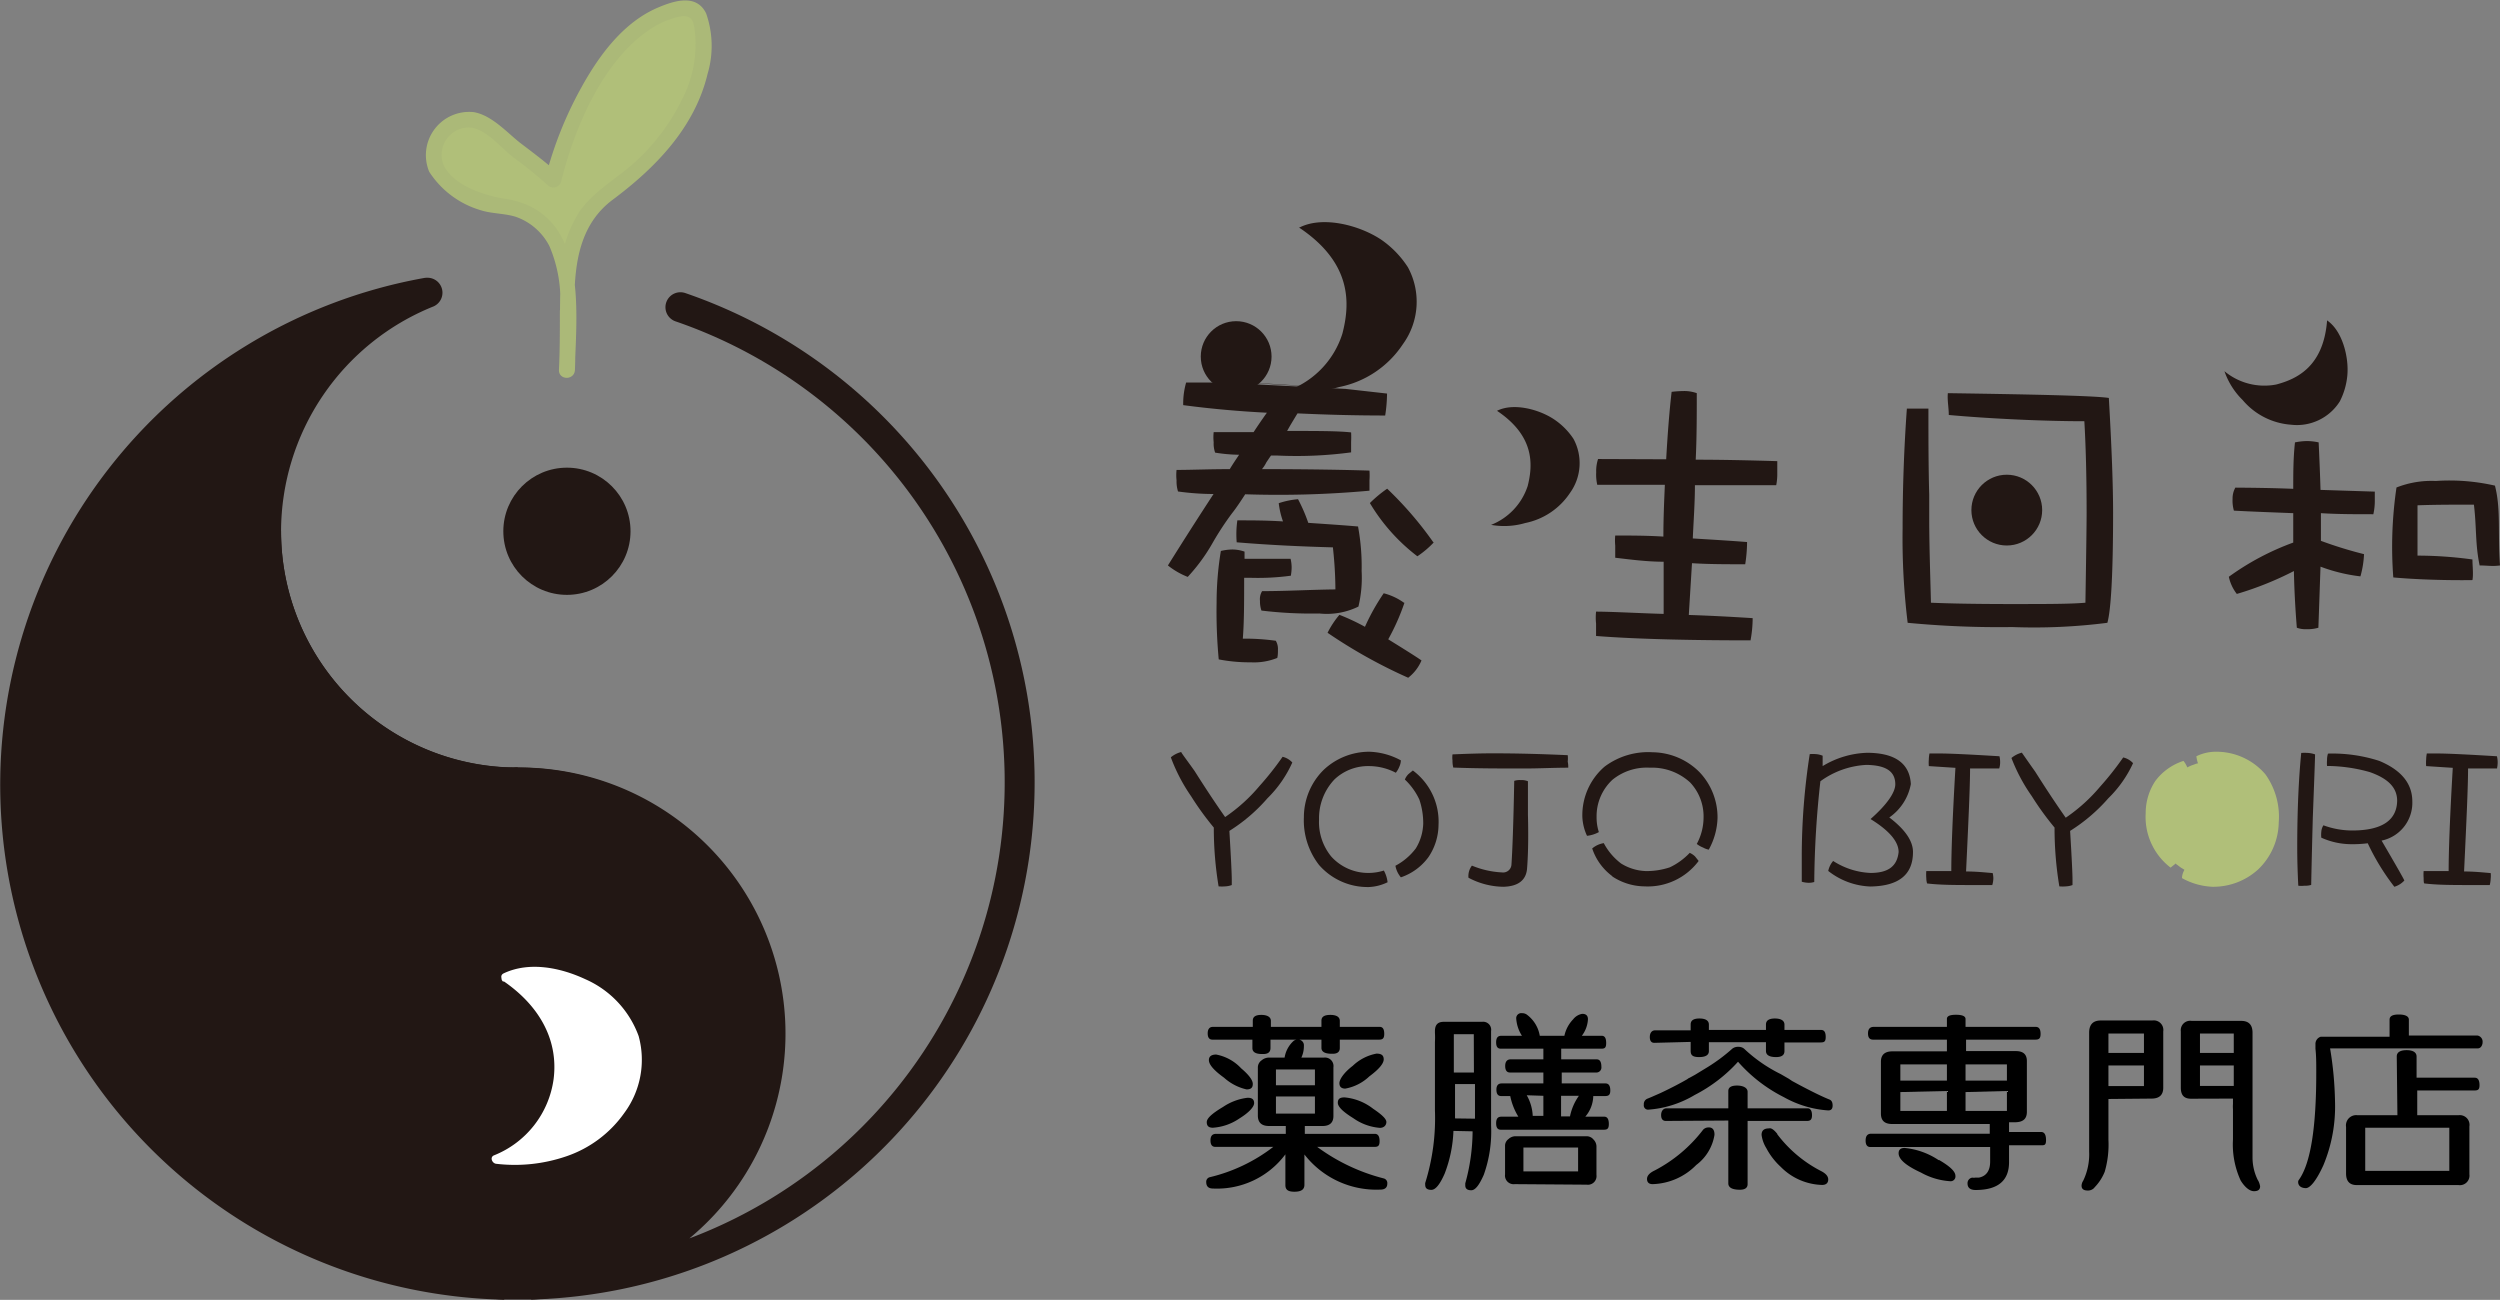 <svg xmlns="http://www.w3.org/2000/svg" viewBox="0 0 187.9 97.7"><rect x="0" y="0" width="187.9" height="97.7" fill="#808080" stroke="none"/><defs><style>.cls-1,.cls-4,.cls-8{fill:#221714;}.cls-1,.cls-2,.cls-3,.cls-4{stroke:#221714;stroke-miterlimit:10;stroke-width:2.25px;}.cls-1,.cls-2{stroke-linecap:round;}.cls-2,.cls-3{fill:none;}.cls-5{fill:#fff;}.cls-6{fill:#b0bf79;}.cls-7{fill:#abb978;}</style></defs><g id="レイヤー_2" data-name="レイヤー 2"><g id="_ファーストビュー" data-name="①ファーストビュー"><path class="cls-1" d="M32.08,22a37.58,37.58,0,0,0,5.84,74.56,18.88,18.88,0,0,1,1-37.74A18.88,18.88,0,0,1,20,39.93,19.38,19.38,0,0,1,32.13,22"/><path class="cls-2" d="M38.89,58.81a18.88,18.88,0,0,1,1,37.74A37.76,37.76,0,0,0,51.14,23.09"/><path class="cls-3" d="M20,39.93A18.88,18.88,0,0,0,38.89,58.81"/><path class="cls-4" d="M57.77,77.7A18.88,18.88,0,1,0,37.92,96.55c.32,0,.64,0,1,0l1,0A18.87,18.87,0,0,0,57.77,77.7Z"/><path class="cls-5" d="M38,73.45c4.44,3,4.34,6.41,3.67,9a7.52,7.52,0,0,1-4.39,4.66,9,9,0,0,0,4.09-.22,8.41,8.41,0,0,0,5.38-3.61,6.08,6.08,0,0,0,.42-6.49,8.17,8.17,0,0,0-2.29-2.32c-1.83-1.22-4.92-2-6.88-1"/><path class="cls-5" d="M37.84,73.74C40.37,75.47,42,78,41.61,81.1a7.22,7.22,0,0,1-4.49,5.74c-.33.15-.12.6.17.63a11.94,11.94,0,0,0,5.27-.56,8.79,8.79,0,0,0,4.37-3.27A6.72,6.72,0,0,0,48,77.87a7.44,7.44,0,0,0-4-4.27c-1.86-.87-4.21-1.36-6.15-.44-.39.19-.05.76.34.58,2-.95,4.63-.18,6.39.94A5.8,5.8,0,0,1,47.43,81a7.65,7.65,0,0,1-4.31,5,12.42,12.42,0,0,1-2.94.86,11.19,11.19,0,0,1-2.89,0l.17.62a7.86,7.86,0,0,0,4.82-6.34c.43-3.39-1.38-6.06-4.1-7.92-.36-.24-.69.34-.34.58Z"/><path class="cls-6" d="M42.6,27.82a46.43,46.43,0,0,0-.18-8,5.43,5.43,0,0,0-3.51-4.14c-.75-.22-1.56-.23-2.32-.41a8.53,8.53,0,0,1-3.1-1.78c-2.44-2,.43-5.87,3.06-4.09.61.4,1.14,1,1.85,1.5.32.24,2.61,2,3.19,2.56.21-.9,3.26-11.92,9.62-12.86a1.61,1.61,0,0,1,.87,0,1.91,1.91,0,0,1,.56.83c1.09,4-1.56,9.41-6.92,13.07a6.93,6.93,0,0,0-1.84,1.9,6.42,6.42,0,0,0-1.05,2.79c-.25,2.27-.09,6.36-.23,8.59"/><path class="cls-7" d="M43.2,27.82c.15-4.73,1-11.94-5.29-12.89-1.55-.24-3.86-1-4.58-2.55a2.06,2.06,0,0,1,1.87-2.8c1.25,0,2.4,1.49,3.36,2.23a33,33,0,0,1,2.61,2.11.6.6,0,0,0,1-.26c1-4,3.07-9,6.62-11.41a6.25,6.25,0,0,1,1.74-.85,3.08,3.08,0,0,1,.85-.19c.72,0,.76.55.84,1.13a8.83,8.83,0,0,1-.83,4.87A15.68,15.68,0,0,1,48,11.93c-1.41,1.37-3.23,2.29-4.4,3.9a9.35,9.35,0,0,0-1.48,5.65c-.06,2.12,0,4.23-.1,6.34,0,.77,1.15.76,1.19,0C43.43,23.59,42.13,18,46,15.05c3.24-2.41,6.21-5.44,7.18-9.49A7.38,7.38,0,0,0,53.07,1c-.69-1.41-2.24-1-3.45-.5-2.74,1.09-4.63,3.7-6,6.21A28.59,28.59,0,0,0,41,13.34l1-.26c-.89-.83-1.88-1.56-2.85-2.3S37,8.67,35.62,8.43a3.25,3.25,0,0,0-3.36,4.48,6.92,6.92,0,0,0,3.87,2.89c.85.27,1.77.23,2.62.49a4.51,4.51,0,0,1,2.54,2.2,10.22,10.22,0,0,1,.79,4.9c0,1.48,0,3-.07,4.43,0,.77,1.16.77,1.19,0Z"/><circle class="cls-8" cx="42.61" cy="39.93" r="4.78"/><path class="cls-8" d="M95.26,60a12.7,12.7,0,0,1-2.86,2.45q.18,3,.18,3.66c0,.12,0,.26,0,.41a1.62,1.62,0,0,1-.49.1,3,3,0,0,1-.5,0,26.72,26.72,0,0,1-.36-4.42,21.88,21.88,0,0,1-1.71-2.36A13.11,13.11,0,0,1,88,56.92a2,2,0,0,1,.78-.4c0,.06.36.52,1,1.42.74,1.17,1.5,2.33,2.3,3.47a12.65,12.65,0,0,0,2.58-2.33,22.5,22.5,0,0,0,1.74-2.2,1.44,1.44,0,0,1,.73.43A8.81,8.81,0,0,1,95.26,60Z"/><path class="cls-8" d="M105.18,57.61a1.82,1.82,0,0,1-.27.47,4.35,4.35,0,0,0-2-.5,3.67,3.67,0,0,0-2.61,1,4.23,4.23,0,0,0-1.16,3,4.09,4.09,0,0,0,.92,2.8,3.74,3.74,0,0,0,2.82,1.23,3.85,3.85,0,0,0,1.13-.18,2.33,2.33,0,0,1,.28.88,3.53,3.53,0,0,1-1.41.36A4.84,4.84,0,0,1,99.13,65,5.47,5.47,0,0,1,98,61.41a5,5,0,0,1,1.48-3.54,5,5,0,0,1,3.42-1.37,5.28,5.28,0,0,1,2.39.65A1.21,1.21,0,0,1,105.18,57.61Zm2.19,6.8a4.25,4.25,0,0,1-2.08,1.53,1.85,1.85,0,0,1-.41-.87,4.64,4.64,0,0,0,1.53-1.3,3.78,3.78,0,0,0,.56-1.88,5.55,5.55,0,0,0-.29-1.79,4.94,4.94,0,0,0-1.09-1.51,1.19,1.19,0,0,1,.27-.41l.33-.27A4.79,4.79,0,0,1,108.12,62,4.39,4.39,0,0,1,107.37,64.41Z"/><path class="cls-8" d="M117.87,57.7c-1.09,0-2.19.06-3.28.06-1.8,0-3.59,0-5.36-.07a1.9,1.9,0,0,1-.06-.54,1.72,1.72,0,0,1,0-.45c1.15-.05,2.15-.08,3.05-.08,1.79,0,3.66.05,5.61.14a2,2,0,0,1,0,.48A1.89,1.89,0,0,1,117.87,57.7Zm-3.1,7.63c-.09.85-.69,1.29-1.77,1.32a5.72,5.72,0,0,1-2.63-.68,1.29,1.29,0,0,1,.26-.91,6.74,6.74,0,0,0,2.25.51.63.63,0,0,0,.72-.57c.07-1,.15-3.06.21-6.31a1.34,1.34,0,0,1,.49-.06,1.25,1.25,0,0,1,.54.09c0,.65,0,1.49,0,2.52C114.89,63.15,114.84,64.52,114.77,65.33Z"/><path class="cls-8" d="M128,63.7a1.82,1.82,0,0,1-.47-.27,4.2,4.2,0,0,0,.51-2,3.71,3.71,0,0,0-1-2.61A4.22,4.22,0,0,0,124,57.7a4.08,4.08,0,0,0-2.8.9A3.73,3.73,0,0,0,120,61.41a3.53,3.53,0,0,0,.17,1.13,2.38,2.38,0,0,1-.89.28,3.71,3.71,0,0,1-.35-1.41,4.82,4.82,0,0,1,1.67-3.79,5.46,5.46,0,0,1,3.61-1.08,5.05,5.05,0,0,1,3.53,1.5,4.93,4.93,0,0,1,1.35,3.43,5.2,5.2,0,0,1-.66,2.39A1.48,1.48,0,0,1,128,63.7Zm-6.81,2.16a4.26,4.26,0,0,1-1.52-2.09,1.78,1.78,0,0,1,.87-.4,4.64,4.64,0,0,0,1.3,1.53,3.76,3.76,0,0,0,1.87.57,5.56,5.56,0,0,0,1.79-.28A5,5,0,0,0,127,64.1a1.41,1.41,0,0,1,.4.27l.27.34a4.77,4.77,0,0,1-4.07,1.91A4.48,4.48,0,0,1,121.16,65.86Z"/><path class="cls-8" d="M140.57,66.63a5.43,5.43,0,0,1-3.16-1.17,1.68,1.68,0,0,1,.37-.75,5.61,5.61,0,0,0,2.81.9c1.35,0,2-.52,2.11-1.57,0-.78-.7-1.61-2.11-2.48,1.23-1.08,1.86-2,1.86-2.61,0-1-.74-1.44-2.18-1.46a6.42,6.42,0,0,0-3.45,1.23,72.13,72.13,0,0,0-.46,7.57,1.35,1.35,0,0,1-.43.06,1.87,1.87,0,0,1-.51-.08c0-.64,0-1.27,0-1.9a50.1,50.1,0,0,1,.6-7.69,2.51,2.51,0,0,1,.47,0,1.62,1.62,0,0,1,.5.12l0,.78a6.83,6.83,0,0,1,3.33-1c2.1,0,3.21.79,3.3,2.35A3.91,3.91,0,0,1,142,61.44c1.18.9,1.78,1.76,1.78,2.6C143.78,65.75,142.7,66.6,140.57,66.63Z"/><path class="cls-8" d="M150.26,57.76h-2.19c0,1.35-.12,3.93-.3,7.74.81,0,1.49.08,2,.12a1.7,1.7,0,0,1,.05.41,1.85,1.85,0,0,1-.08.49c-.45,0-.91,0-1.38,0-1.35,0-2.53,0-3.52-.12,0,0-.06-.18-.06-.41a3.2,3.2,0,0,1,0-.52c.71,0,1.34,0,1.88,0,0-1.56.1-4.14.31-7.76l-2-.13a3.06,3.06,0,0,1,0-.5,2.68,2.68,0,0,1,.05-.45h.7c.89,0,2.4.08,4.56.21a1.84,1.84,0,0,1,.05.44A1.53,1.53,0,0,1,150.26,57.76Z"/><path class="cls-8" d="M158.46,60a12.93,12.93,0,0,1-2.87,2.45q.18,3,.18,3.66c0,.12,0,.26,0,.41a1.62,1.62,0,0,1-.49.1,3,3,0,0,1-.5,0,26.72,26.72,0,0,1-.36-4.42,21.88,21.88,0,0,1-1.71-2.36,13.11,13.11,0,0,1-1.53-2.87,2,2,0,0,1,.78-.4c.05.06.36.52,1,1.42.74,1.17,1.5,2.33,2.3,3.47a12.65,12.65,0,0,0,2.58-2.33,22.5,22.5,0,0,0,1.74-2.2,1.43,1.43,0,0,1,.74.43A8.81,8.81,0,0,1,158.46,60Z"/><path class="cls-6" d="M164.11,65.52a2.24,2.24,0,0,1,.28-.46,4.31,4.31,0,0,0,1.94.52,3.67,3.67,0,0,0,2.63-1,4.3,4.3,0,0,0,1.2-2.94,4.12,4.12,0,0,0-.88-2.81,3.76,3.76,0,0,0-2.8-1.27,4.16,4.16,0,0,0-1.13.16,2.51,2.51,0,0,1-.27-.88,3.35,3.35,0,0,1,1.42-.34,4.85,4.85,0,0,1,3.77,1.7,5.49,5.49,0,0,1,1,3.62,5,5,0,0,1-1.54,3.52,5,5,0,0,1-3.44,1.31A5.13,5.13,0,0,1,164,66,1.21,1.21,0,0,1,164.11,65.52ZM162,58.69a4.27,4.27,0,0,1,2.11-1.5,1.8,1.8,0,0,1,.39.88A4.65,4.65,0,0,0,163,59.35a3.77,3.77,0,0,0-.58,1.87,5.57,5.57,0,0,0,.26,1.79,5.21,5.21,0,0,0,1.07,1.53,1.56,1.56,0,0,1-.27.4l-.34.27a4.8,4.8,0,0,1-1.87-4.1A4.36,4.36,0,0,1,162,58.69Z"/><path class="cls-8" d="M173.83,61.46c-.09,3.33-.12,5-.12,5.05a1.48,1.48,0,0,1-.51.06,1.82,1.82,0,0,1-.46,0c-.06-1.14-.08-2.1-.08-2.88,0-2.91.12-5.27.3-7.1a3.74,3.74,0,0,1,.5,0,2,2,0,0,1,.54.11C174,57,173.94,58.57,173.83,61.46ZM179,63.18c1.1,1.88,1.67,2.88,1.71,3a1.67,1.67,0,0,1-.75.47,17.21,17.21,0,0,1-2-3.27,9.1,9.1,0,0,1-1.18.07,5.54,5.54,0,0,1-2.31-.49,2,2,0,0,1,0-.45,1,1,0,0,1,.16-.48,6.28,6.28,0,0,0,2.15.39c2.23,0,3.36-.75,3.39-2.23,0-1-.69-1.68-2.06-2.16a11.94,11.94,0,0,0-3.21-.46,2.64,2.64,0,0,1,0-.44,1.6,1.6,0,0,1,.07-.49,11.49,11.49,0,0,1,3.86.55c1.65.69,2.48,1.7,2.48,3.05A2.9,2.9,0,0,1,179,63.18Z"/><path class="cls-8" d="M187.7,57.76h-2.2c0,1.35-.12,3.93-.3,7.74.81,0,1.49.08,2,.12a1.73,1.73,0,0,1,0,.41,2.31,2.31,0,0,1-.07.49c-.45,0-.92,0-1.38,0-1.36,0-2.54,0-3.53-.12-.05,0-.06-.18-.06-.41a3.2,3.2,0,0,1,0-.52c.71,0,1.34,0,1.88,0,0-1.56.1-4.14.31-7.76l-2-.13a3.06,3.06,0,0,1,0-.5,2.68,2.68,0,0,1,.05-.45h.7c.89,0,2.4.08,4.57.21a2,2,0,0,1,0,.93Z"/><path class="cls-8" d="M101.14,29.23l3.11.35a11.13,11.13,0,0,1-.14,1.65c-2.24,0-4.43-.06-6.59-.16-.24.4-.51.83-.78,1.32,2.24,0,3.83,0,4.81.11a6.76,6.76,0,0,1,0,.7V34a30.8,30.8,0,0,1-5.51.24h-.51c-.14.19-.24.35-.35.51a2.5,2.5,0,0,1-.33.51c3.78,0,6.46.06,8.08.11a5.35,5.35,0,0,1,0,.73v.78a75.42,75.42,0,0,1-9.34.27c-.32.49-.65,1-1,1.44a22.09,22.09,0,0,0-1.43,2.18,13.53,13.53,0,0,1-1.89,2.59,5.72,5.72,0,0,1-1.49-.86c1.16-1.86,2.3-3.64,3.43-5.37a19.79,19.79,0,0,1-2.67-.19,2.55,2.55,0,0,1-.11-.84,3.55,3.55,0,0,1,0-.78c1.11,0,2.43-.06,4-.06.22-.37.46-.72.7-1.08a12.16,12.16,0,0,1-1.8-.16,2,2,0,0,1-.11-.78,3.5,3.5,0,0,1,0-.76c.87,0,1.86,0,3,0,.32-.49.67-1,1-1.46q-3.19-.16-6.29-.57a5.74,5.74,0,0,1,.22-1.7c.84,0,1.67,0,2.48,0m1.87,0c1.83.08,3.67.19,5.48.33M97,42a2.89,2.89,0,0,1,.08.65,4,4,0,0,1-.06.62,18.45,18.45,0,0,1-2.94.16h-.57c0,1.81,0,3.32-.1,4.57.48,0,1.32,0,2.48.16a1.21,1.21,0,0,1,.16.67c0,.22,0,.41-.05.62a4.7,4.7,0,0,1-2,.33,12.12,12.12,0,0,1-2.4-.22,38.75,38.75,0,0,1-.16-4.29,23.84,23.84,0,0,1,.32-3.86,4,4,0,0,1,.84-.11,2.81,2.81,0,0,1,.94.16V42H97Zm1.37-2.7c1.16.08,2.41.16,3.7.27a16.48,16.48,0,0,1,.27,3.35,9.33,9.33,0,0,1-.24,2.67,5.41,5.41,0,0,1-2.94.52,31.13,31.13,0,0,1-4.35-.22,2.11,2.11,0,0,1-.11-.73,1.16,1.16,0,0,1,.16-.73c1.84,0,3.68-.11,5.51-.13a30.28,30.28,0,0,0-.19-3.16c-2.18-.06-4.59-.16-7.23-.38A7.3,7.3,0,0,1,93,39.11c1,0,2.16,0,3.43.08a6.18,6.18,0,0,1-.32-1.37,6.24,6.24,0,0,1,1.45-.3A12.14,12.14,0,0,1,98.33,39.3Zm7.19,6a16.8,16.8,0,0,1-1.22,2.75c.43.27,2.06,1.27,2.5,1.59a3.25,3.25,0,0,1-1,1.3,38.29,38.29,0,0,1-6.06-3.38,6.72,6.72,0,0,1,.89-1.35,15.92,15.92,0,0,1,1.92.9A16.12,16.12,0,0,1,104,44.59,4.53,4.53,0,0,1,105.52,45.3Zm2.21-4.54a7.16,7.16,0,0,1-1.24,1.05,14.13,14.13,0,0,1-3.57-4,9.43,9.43,0,0,1,1.3-1.08A27,27,0,0,1,107.73,40.76Z"/><path class="cls-8" d="M125.23,34.52c.11-1.94.24-3.62.41-5.07a8.52,8.52,0,0,1,1-.06,2.84,2.84,0,0,1,.89.16c0,1.62,0,3.3-.08,5,2,0,4.1.05,6.13.11v.86a4.39,4.39,0,0,1-.08.95c-2.24,0-4.27,0-6.11,0,0,1.32-.1,2.65-.16,4,1.3.08,2.68.16,4.08.27a11,11,0,0,1-.14,1.67c-1.37,0-2.72,0-4-.08l-.24,3.89c1.51.05,3.1.13,4.8.24a9.21,9.21,0,0,1-.16,1.67c-3.48,0-8.21-.06-11.61-.33v-.93a4.5,4.5,0,0,1,0-.9c1.18,0,3.75.14,5.08.17,0-1.38,0-2.68,0-3.92-1.24,0-2.45-.16-3.64-.3V41a3.94,3.94,0,0,1,0-.75c1.14,0,2.35,0,3.62.08,0-1.41.06-2.7.11-3.89-1.92,0-3.62,0-5.08,0a3.47,3.47,0,0,1-.08-.94,2.92,2.92,0,0,1,.14-1Z"/><path class="cls-8" d="M145,38.92c0,2.14.08,4.27.13,6.38,1.14.05,3.13.1,6,.1,2.62,0,4.48,0,5.61-.1.06-3.68.09-5.92.09-6.75,0-2.68-.06-5-.17-6.89-3.1,0-7.22-.2-10.19-.47,0-.57-.12-1.1-.07-1.64,6.16.09,11,.19,12.1.36.22,3.78.32,6.64.32,8.64,0,4.56-.16,7.31-.43,8.26a43.43,43.43,0,0,1-7.15.32,72.33,72.33,0,0,1-7.86-.32,52.25,52.25,0,0,1-.38-7.1c0-3.08.11-6.08.32-9l1.62,0c0,2.16,0,4.32.06,6.48"/><path class="cls-8" d="M172.36,36.74c0-1.14,0-2.3.13-3.49a4.84,4.84,0,0,1,.89-.1,4.29,4.29,0,0,1,.89.1c.06,1.3.11,2.49.14,3.57l4.08.13v.76a4.49,4.49,0,0,1-.11.94c-1.33,0-2.65,0-3.94-.08v2.08a31.06,31.06,0,0,0,3.24,1,7.26,7.26,0,0,1-.27,1.67,12.67,12.67,0,0,1-3-.73c-.06,1.68-.11,3.22-.16,4.59a2.82,2.82,0,0,1-.89.11,1.86,1.86,0,0,1-.73-.11c-.11-1.35-.19-2.78-.22-4.26a24.49,24.49,0,0,1-4.29,1.72,3.13,3.13,0,0,1-.6-1.29,19.74,19.74,0,0,1,4.84-2.57c0-.7,0-1.4,0-2.1v-.11c-1.51-.06-3-.11-4.46-.19a2.72,2.72,0,0,1-.1-.89,1.64,1.64,0,0,1,.21-.84C169.44,36.66,170.9,36.68,172.36,36.74Zm7.52,6.66a30.55,30.55,0,0,1,.24-6.76,7.17,7.17,0,0,1,2.95-.49,15.31,15.31,0,0,1,4.45.35c.46,1.79.2,3.56.38,6-.59.08-.93,0-1.53,0-.34-1.61-.22-2.8-.43-4.57-1.52,0-2.95,0-4.24.05,0,1,0,2.21,0,3.78a30.52,30.52,0,0,1,4.13.29c0,.52.08,1.08,0,1.55C183.85,43.63,181.5,43.55,179.88,43.4Z"/><circle class="cls-8" cx="150.83" cy="38.34" r="2.66"/><path class="cls-8" d="M97.62,17.09c4,2.66,3.87,5.71,3.27,8A6.69,6.69,0,0,1,97,29.28a8,8,0,0,0,3.65-.19,7.49,7.49,0,0,0,4.79-3.22,5.43,5.43,0,0,0,.38-5.78,7.35,7.35,0,0,0-2-2.07c-1.63-1.09-4.38-1.81-6.13-.93"/><circle class="cls-8" cx="92.91" cy="26.8" r="2.66"/><path class="cls-8" d="M112.52,30.88c2.79,1.87,2.72,4,2.3,5.65a4.72,4.72,0,0,1-2.75,2.92,5.65,5.65,0,0,0,2.57-.14A5.29,5.29,0,0,0,118,37.05a3.83,3.83,0,0,0,.26-4.07,5.23,5.23,0,0,0-1.44-1.45c-1.14-.77-3.08-1.28-4.31-.65"/><path class="cls-8" d="M174.9,24.14c-.28,3.35-2.18,4.33-3.82,4.76a4.69,4.69,0,0,1-3.89-1,5.59,5.59,0,0,0,1.37,2.17,5.25,5.25,0,0,0,3.62,1.85,3.81,3.81,0,0,0,3.68-1.75,5.35,5.35,0,0,0,.57-2c.11-1.38-.39-3.32-1.53-4.09"/><circle class="cls-6" cx="166.35" cy="61.58" r="4.37"/><path d="M91.35,86.2c-.25,0-.37-.16-.37-.49s.14-.49.42-.49h5.24v-.59H95.38c-.57,0-.84-.27-.84-.79V80.23a.65.65,0,0,1,.29-.54.84.84,0,0,1,.5-.2h1.22a2.15,2.15,0,0,1,.66-1.24.43.43,0,0,1,.28-.11h-2v.63q0,.45-.54.45h-.09c-.49,0-.73-.15-.73-.45v-.63h-3c-.24,0-.36-.16-.36-.47s.13-.49.39-.49h3v-.47c0-.29.21-.43.64-.43s.72.15.72.45v.45h3.8v-.47c0-.29.22-.43.67-.43s.71.15.71.45v.45h3c.23,0,.34.17.34.53s-.14.43-.4.43h-2.94v.63c0,.28-.18.43-.52.43h-.09c-.51,0-.77-.15-.77-.44v-.62H97.64a.43.43,0,0,1,.36.47,2,2,0,0,1-.19.88H99.5a.64.64,0,0,1,.72.73v3.66c0,.49-.27.75-.82.75H98.07v.59h5.26c.24,0,.36.18.36.55s-.13.43-.4.43H99A14.41,14.41,0,0,0,104,88.57a.36.36,0,0,1,.27.39c0,.3-.18.45-.52.45a6.84,6.84,0,0,1-5.71-2.64v2.28c0,.36-.25.52-.75.52s-.68-.16-.68-.5V86.76a6.41,6.41,0,0,1-5.44,2.57c-.34,0-.51-.16-.51-.49a.35.35,0,0,1,.26-.36,12.59,12.59,0,0,0,4.78-2.28Zm2.45-3.69c.31,0,.46.13.46.4s-.37.7-1.1,1.15a4,4,0,0,1-2,.7c-.31,0-.46-.13-.46-.42s.4-.65,1.22-1.14a4.18,4.18,0,0,1,1.83-.69Zm-.52-2.22c.58.49.88.89.88,1.18s-.15.41-.47.41A3.79,3.79,0,0,1,92,81q-1.14-.82-1.14-1.32c0-.28.19-.42.55-.42A3.43,3.43,0,0,1,93.28,80.29Zm5.55,1.28V80.38H95.9v1.19Zm-2.93.84V83.7h2.93V82.41Zm7.3.92c.67.45,1,.77,1,1s-.17.44-.49.44a4,4,0,0,1-2-.73c-.79-.49-1.17-.87-1.16-1.17s.18-.39.51-.39A4.1,4.1,0,0,1,103.2,83.33Zm.8-3.71c0,.31-.35.74-1.08,1.28a3.53,3.53,0,0,1-1.81.92c-.29,0-.44-.14-.44-.41s.32-.78,1-1.3a3.51,3.51,0,0,1,1.79-.92C103.83,79.19,104,79.32,104,79.62Z"/><path d="M109.24,85a9.89,9.89,0,0,1-.66,3.21c-.36.82-.69,1.22-1,1.22s-.46-.12-.46-.37a.56.56,0,0,1,0-.15,16.3,16.3,0,0,0,.73-5.46V78.86l0-.16v-.38a6.08,6.08,0,0,0,0-.7V77.5c0-.47.21-.7.66-.7h2.89a.6.6,0,0,1,.67.69v.65s0,.15,0,.36V81l0,.28v3.32a9.67,9.67,0,0,1-.55,3.7c-.34.77-.64,1.16-.94,1.16s-.45-.12-.45-.37c0,0,0-.09,0-.15a14.81,14.81,0,0,0,.55-3.91Zm1.53-7.27h-1.5v2.88h1.51Zm.09,6.35v-.31c0-.24,0-.47,0-.66s0-.64,0-1v-.29c0-.14,0-.23,0-.23v-.11h-1.5v.45c0,.36,0,.67,0,.95s0,.63,0,.85v.33Zm3.53-6.23a2.72,2.72,0,0,1-.43-1.29.38.38,0,0,1,.43-.41.62.62,0,0,1,.34.09,2.49,2.49,0,0,1,1,1.61h1.85a2.54,2.54,0,0,1,.66-1.24,1.1,1.1,0,0,1,.68-.41c.28,0,.43.13.43.41a2.24,2.24,0,0,1-.46,1.24h1.49c.24,0,.34.18.34.55s-.12.42-.38.42h-3v.8H120c.24,0,.36.18.36.56a.38.38,0,0,1-.41.43h-2.57v.82h3.29c.24,0,.36.18.36.53s-.14.42-.41.42h-.87a2.46,2.46,0,0,1-.6,1.55h1.43c.22,0,.34.18.34.55s-.13.43-.39.43H112.8c-.24,0-.35-.16-.35-.49s.12-.49.39-.49h1.28a4.74,4.74,0,0,1-.61-1.55h-.68q-.36,0-.36-.48c0-.31.13-.47.4-.47H116v-.82h-2.51c-.24,0-.36-.17-.36-.49s.14-.5.41-.5H116v-.8H112.8c-.24,0-.35-.15-.35-.48s.12-.49.39-.49ZM113.85,89a.65.65,0,0,1-.73-.73V86.07a.63.63,0,0,1,.26-.46.77.77,0,0,1,.52-.21h5.38a.67.67,0,0,1,.49.25.75.75,0,0,1,.22.5v2.16a.65.65,0,0,1-.74.73Zm4.76-2.75H114.5v1.79h4.11Zm-3.86-3.93a3.43,3.43,0,0,1,.45,1.55H116V82.36ZM118,83.91a4.06,4.06,0,0,1,.67-1.55h-1.34v1.55Z"/><path d="M127.37,82.3a7.86,7.86,0,0,1-3.46,1.1.32.32,0,0,1-.36-.37.44.44,0,0,1,.26-.45c.19-.07.52-.22,1-.43.87-.41,1.52-.76,1.94-1a1,1,0,0,0,.16-.11L127,81l.4-.22,1-.61a13.1,13.1,0,0,0,1.81-1.36.71.71,0,0,1,.47-.13.64.64,0,0,1,.47.2,11.19,11.19,0,0,0,2.69,1.85l.64.37a.5.5,0,0,0,.12.08l.08.06.63.34c.91.48,1.64.84,2.19,1.06q.24.09.24.45c0,.25-.11.37-.33.37a7.9,7.9,0,0,1-3.34-1,11.42,11.42,0,0,1-3.44-2.66A11.39,11.39,0,0,1,127.37,82.3Zm1.49,3a3.52,3.52,0,0,1-1.37,2.26A4.78,4.78,0,0,1,124.21,89c-.28,0-.42-.14-.42-.39s.2-.46.58-.64a10.93,10.93,0,0,0,3.59-3,.53.53,0,0,1,.41-.23C128.69,84.71,128.86,84.89,128.86,85.27Zm-4.52-6.92c-.23,0-.34-.15-.34-.44s.14-.5.4-.5h2.67V77c0-.3.21-.45.66-.45s.71.15.71.46v.4h4.29V77c0-.3.23-.45.67-.45s.72.15.72.46v.4h2.75c.24,0,.35.17.35.53s-.12.41-.39.41h-2.71V79q0,.45-.63.45c-.5,0-.76-.15-.76-.46v-.66h-4.29V79c0,.3-.25.45-.74.45s-.63-.15-.63-.47v-.67Zm.87,5.87c-.24,0-.36-.15-.36-.44s.15-.51.42-.51h4.63V82c0-.28.23-.41.66-.41s.79.16.79.47v1.24h4.5c.22,0,.34.18.34.52s-.13.43-.39.43h-4.45V89c0,.28-.2.42-.58.42-.59,0-.87-.17-.87-.48V84.22Zm8.37,1A9.65,9.65,0,0,0,136.84,88c.38.19.57.4.57.65s-.15.41-.46.41a4.53,4.53,0,0,1-3.11-1.36,5.14,5.14,0,0,1-1.08-1.4,2.51,2.51,0,0,1-.36-1c0-.33.18-.49.56-.49C133.12,84.76,133.33,84.91,133.58,85.22Z"/><path d="M151,87.35c0,1.39-.84,2.09-2.51,2.09-.41,0-.61-.17-.61-.49a.42.42,0,0,1,.36-.44.64.64,0,0,0,.22,0s0,0,.06,0h.06l.05,0,.1,0c.57-.11.85-.53.85-1.21l0-1.09h-9q-.36,0-.36-.48c0-.34.13-.52.42-.52h8.91v-.73h-7.33c-.57,0-.85-.25-.85-.79V79.8c0-.51.28-.78.86-.78h4.1v-.88h-5.54c-.26,0-.39-.14-.39-.47s.15-.49.43-.49h5.5v-.6c0-.21.22-.31.68-.31s.72.1.72.32v.59H153c.25,0,.37.17.37.53s-.13.43-.42.43h-5.18V79h3.74c.57,0,.83.26.83.75v3.81c0,.54-.29.79-.92.79H151v.73h2.41c.25,0,.37.21.37.61s-.13.39-.41.39H151Zm-5.25-.16c.82.48,1.22.86,1.22,1.19a.36.36,0,0,1-.4.4,5.16,5.16,0,0,1-2.19-.65c-1.13-.52-1.68-1-1.68-1.45,0-.27.15-.4.45-.4A5.55,5.55,0,0,1,145.7,87.19ZM142.83,80v1.22h3.5V80Zm0,2.08v1.42h3.5V82Zm4.9-.86h3.11V80h-3.11Zm0,.86v1.42h3.11V82Z"/><path d="M158.47,82.6v3.07a7.28,7.28,0,0,1-.28,2.4,3.62,3.62,0,0,1-.75,1.16l-.06.07,0,0a.63.63,0,0,1-.46.18c-.32,0-.47-.12-.47-.37a.72.72,0,0,1,.12-.36,4.57,4.57,0,0,0,.45-2.19l0-8.94c0-.61.29-.92.87-.92h3.88a.72.72,0,0,1,.82.82v4.23c0,.55-.3.82-.88.82Zm0-4.92v1.46h2.67V77.68Zm0,2.4v1.55h2.67V80.08Zm6.21,2.5c-.52,0-.77-.26-.77-.83V77.52a.71.71,0,0,1,.82-.79h3.72c.57,0,.85.3.85.89V87a3.81,3.81,0,0,0,.39,1.68l.05.08a1.43,1.43,0,0,1,.13.4c0,.25-.15.37-.46.37s-.67-.27-1-.8a6.46,6.46,0,0,1-.58-3.07V84.36c0-.35,0-.67,0-1a2.42,2.42,0,0,1,0-.38v-.41Zm.67-4.9v1.46h2.54V77.68Zm0,2.4v1.54h2.54V80.08Z"/><path d="M186.2,78.8h-.07l-11,0a26.63,26.63,0,0,1,.37,4,11.49,11.49,0,0,1-.87,4.77c-.52,1.15-1,1.73-1.32,1.73s-.58-.15-.58-.46a.25.25,0,0,1,.06-.17l0,0s0,0,0,0q1.31-1.84,1.3-8.1c0-.64,0-1.22-.06-1.74,0-.21,0-.32,0-.35a.56.56,0,0,1,.4-.56h5.17V76.64c0-.27.23-.39.69-.39s.76.12.76.39v1.19h5.16a.47.47,0,0,1,.38.52v.05C186.54,78.67,186.41,78.8,186.2,78.8Zm-6.06.6c0-.3.25-.47.74-.47s.75.17.75.48V81L186,81c.24,0,.36.19.36.56s-.14.4-.42.4h-4.26v1.86h3.1a.73.73,0,0,1,.82.84v3.6a.72.72,0,0,1-.82.81h-7.65c-.53,0-.8-.29-.8-.87v-3.5a.77.77,0,0,1,.86-.88h3Zm-2.37,5.36V88h6.32V84.76Z"/></g></g></svg>